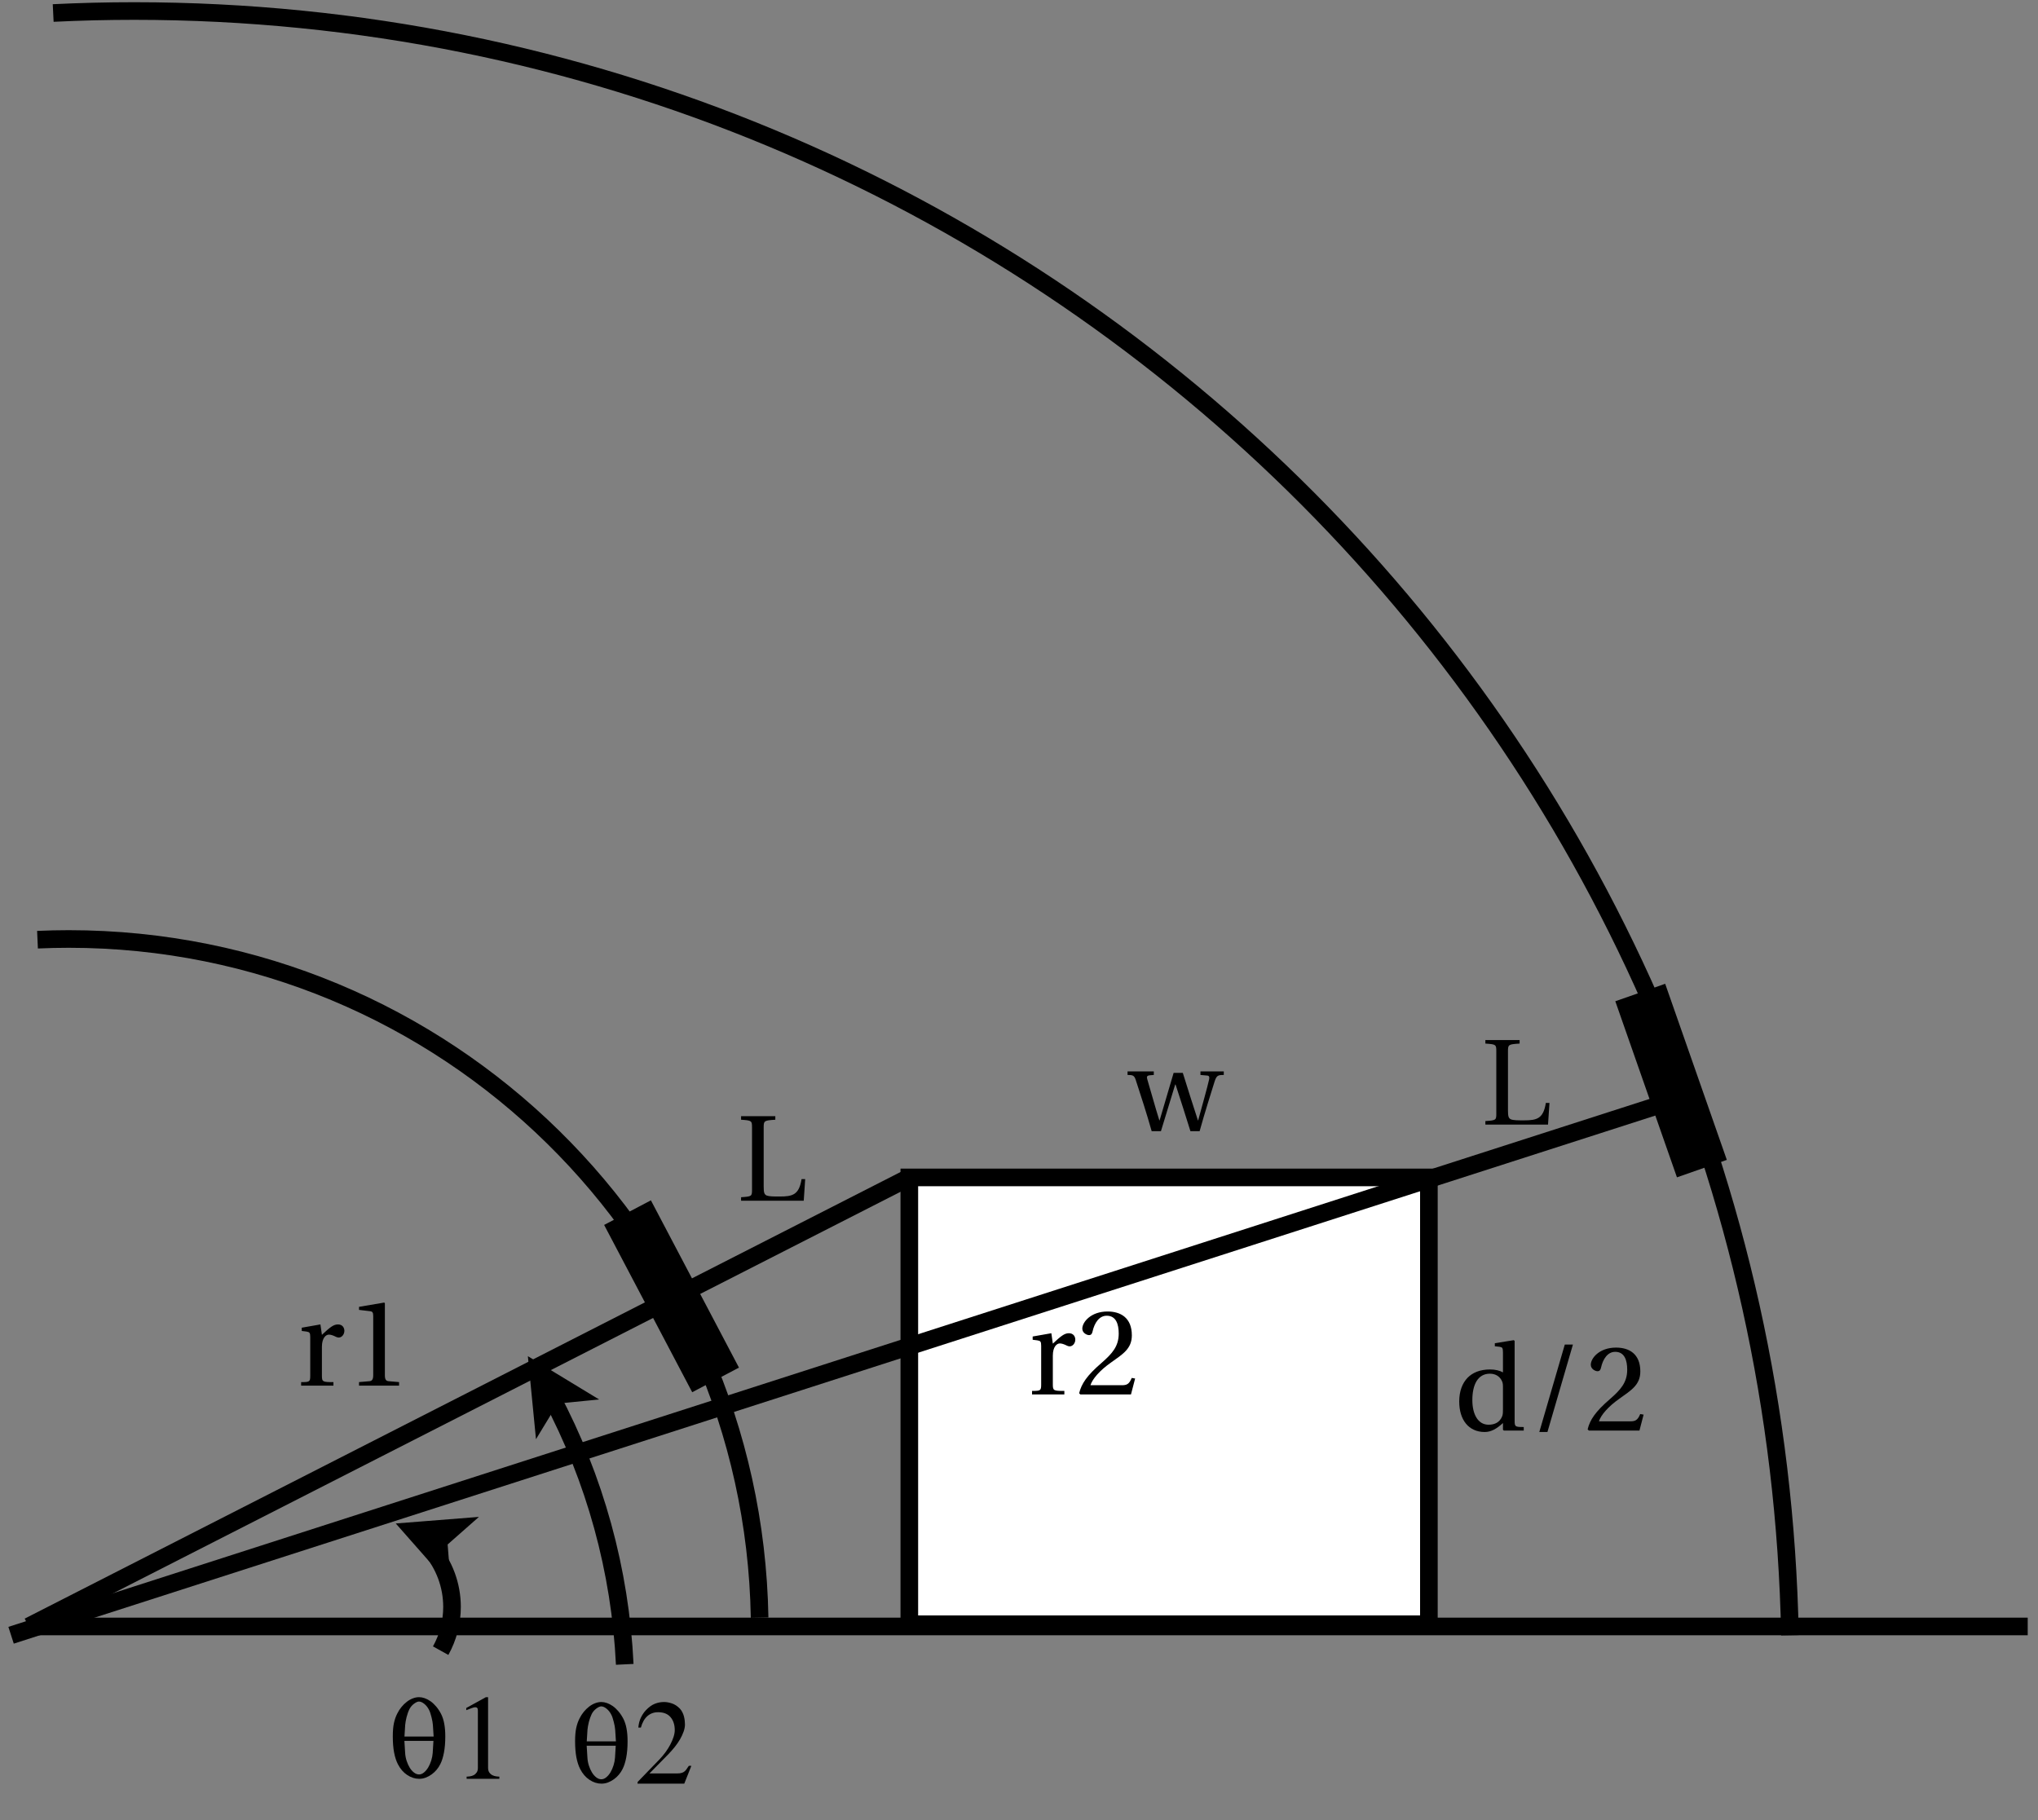 <?xml version='1.0' encoding='UTF-8'?><svg id="qoppa_document" width="328pt" height="293pt" version="1.1" xmlns="http://www.w3.org/2000/svg" xmlns:xlink="http://www.w3.org/1999/xlink"><rect width="100%" height="100%" fill="#808080" stroke="none"/><!-- jPDFWeb v2021R1.00, Build #105 --><g id="qoppa_viewxform_p0" transform="matrix(1 0 0 1 0 0)"><svg id="qoppa_page_p0" class="qoppa_page" y="0pt" width="328pt" height="293pt"><rect class="qoppa_pageborder" x="0.5pt" y="0.5pt" width="327pt" height="292pt" fill="none" /><svg class="qoppa_pagecontents" x="0pt" y="0pt" width="328pt" height="293pt" viewBox="0 0 328 293" style="isolation: isolate;" ><g class="qoppa_contentstream" transform="matrix(1 0 0 -1 0 293)" fill="black" stroke="black" stroke-width="1" stroke-linecap="butt" stroke-linejoin="miter" stroke-miterlimit="10"><clipPath id="clip0-1"><path d="M 0 0 L 328 0 L 328 293 L 0 293 L 0 0 z "/></clipPath><path clip-path="url(#clip0-1)" fill="#fff" stroke="none" d="M 146.348 31.541 L 229.969 31.541 L 229.969 103.469 L 146.348 103.469 z "/><path clip-path="url(#clip0-1)" fill="none" stroke="#000" stroke-width="2.835" d="M 146.348 31.541 L 229.969 31.541 L 229.969 103.469 L 146.348 103.469 z "/><path clip-path="url(#clip0-1)" fill="none" stroke="#000" stroke-width="2.835" d="M 6.035 31.186 L 326.345 31.186 "/><path clip-path="url(#clip0-1)" fill="none" stroke="#000" stroke-width="2.835" d="M 4.618 31.186 L 146.348 103.469 "/><path clip-path="url(#clip0-1)" fill="none" stroke="#000" stroke-width="2.835" d="M 1.783 29.769 L 268.281 115.516 "/><path clip-path="url(#clip0-1)" fill="none" stroke="#000" stroke-width="8.504" d="M 100.994 97.799 L 115.167 70.871 "/><path clip-path="url(#clip0-1)" fill="none" stroke="#000" stroke-width="8.504" d="M 263.984 133.232 L 273.905 104.886 "/><path clip-path="url(#clip0-1)" fill="none" stroke="#000" stroke-width="2.835" d="M 6.035 141.736 C 7.712 141.811 9.391 141.85 11.069 141.85 C 71.722 141.85 121.188 93.246 122.254 32.603 "/><path clip-path="url(#clip0-1)" fill="none" stroke="#000" stroke-width="2.835" d="M 8.56 290.907 C 12.897 291.118 17.239 291.225 21.581 291.225 C 166.805 291.225 285.305 174.968 288.078 29.769 "/><path clip-path="url(#clip0-1)" fill="#000" stroke="none" d="M 122.909 111.49 C 122.909 112.597 122.967 112.638 124.782 112.755 L 124.782 113.323 L 119.271 113.323 L 119.271 112.755 C 120.991 112.638 121.031 112.597 121.031 111.49 L 121.031 101.502 C 121.031 100.431 120.991 100.395 119.271 100.281 L 119.271 99.713 L 129.355 99.713 L 129.589 103.2 L 129.003 103.2 C 128.61 100.648 127.536 100.395 125.486 100.395 C 124.511 100.395 123.807 100.395 123.396 100.552 C 122.986 100.732 122.909 101.066 122.909 102.034 L 122.909 111.49 z "/><path clip-path="url(#clip0-1)" fill="#000" stroke="none" d="M 71.666 13.503 C 71.666 14.246 71.611 14.917 71.501 15.516 C 71.394 16.118 71.219 16.654 70.977 17.126 C 70.735 17.585 70.467 17.985 70.174 18.325 C 69.883 18.665 69.581 18.943 69.268 19.161 C 68.956 19.378 68.643 19.54 68.33 19.645 C 68.019 19.75 67.729 19.802 67.46 19.802 C 67.116 19.802 66.775 19.738 66.438 19.608 C 66.1 19.479 65.779 19.295 65.473 19.058 C 65.168 18.823 64.884 18.547 64.623 18.23 C 64.361 17.914 64.135 17.564 63.944 17.181 C 63.702 16.712 63.52 16.191 63.398 15.619 C 63.278 15.049 63.218 14.344 63.218 13.503 C 63.218 12.498 63.288 11.627 63.427 10.889 C 63.569 10.153 63.773 9.525 64.04 9.004 C 64.423 8.261 64.923 7.684 65.539 7.273 C 66.158 6.865 66.798 6.661 67.46 6.661 C 67.83 6.661 68.183 6.726 68.52 6.856 C 68.86 6.985 69.179 7.159 69.477 7.376 C 69.778 7.594 70.046 7.845 70.28 8.128 C 70.517 8.414 70.712 8.712 70.863 9.023 C 71.105 9.492 71.3 10.102 71.446 10.852 C 71.593 11.603 71.666 12.486 71.666 13.503 M 69.789 13.466 L 65.096 13.466 L 65.213 15.344 C 65.225 15.5 65.251 15.689 65.29 15.909 C 65.329 16.131 65.377 16.356 65.433 16.583 C 65.491 16.813 65.56 17.038 65.638 17.258 C 65.716 17.48 65.801 17.683 65.891 17.866 C 66.072 18.218 66.32 18.512 66.635 18.747 C 66.954 18.981 67.216 19.098 67.424 19.098 C 67.695 19.098 67.986 18.971 68.296 18.717 C 68.607 18.463 68.859 18.14 69.052 17.749 C 69.13 17.605 69.201 17.429 69.264 17.221 C 69.331 17.013 69.392 16.798 69.448 16.576 C 69.507 16.354 69.555 16.131 69.594 15.909 C 69.634 15.689 69.659 15.494 69.671 15.325 L 69.789 13.466 M 69.759 12.762 L 69.642 10.841 C 69.615 10.438 69.537 10.028 69.407 9.613 C 69.278 9.2 69.115 8.828 68.92 8.498 C 68.727 8.171 68.5 7.899 68.238 7.684 C 67.979 7.471 67.714 7.365 67.442 7.365 C 67.168 7.365 66.902 7.463 66.643 7.659 C 66.384 7.854 66.153 8.113 65.95 8.436 C 65.75 8.759 65.581 9.13 65.444 9.551 C 65.307 9.971 65.226 10.407 65.202 10.86 L 65.085 12.762 L 69.759 12.762 z "/><path clip-path="url(#clip0-1)" fill="#000" stroke="none" d="M 80.365 6.661 L 80.365 7.013 C 80.208 7.013 80.026 7.029 79.818 7.061 C 79.611 7.093 79.412 7.157 79.225 7.255 C 79.036 7.353 78.877 7.496 78.748 7.684 C 78.618 7.875 78.553 8.127 78.553 8.44 L 78.553 19.802 L 78.202 19.802 L 75.044 18.064 L 75.044 17.712 C 75.382 17.842 75.673 17.952 75.917 18.043 C 76.164 18.136 76.353 18.182 76.486 18.182 C 76.627 18.182 76.734 18.143 76.805 18.064 C 76.875 17.986 76.911 17.85 76.911 17.654 L 76.911 8.418 C 76.911 8.12 76.846 7.875 76.716 7.684 C 76.587 7.496 76.43 7.353 76.247 7.255 C 76.066 7.157 75.868 7.093 75.653 7.061 C 75.441 7.029 75.256 7.013 75.1 7.013 L 75.1 6.661 L 80.365 6.661 z "/><path clip-path="url(#clip0-1)" fill="#000" stroke="none" d="M 101.004 12.724 C 101.004 13.467 100.949 14.138 100.839 14.737 C 100.732 15.338 100.557 15.875 100.315 16.346 C 100.073 16.806 99.805 17.206 99.512 17.545 C 99.221 17.885 98.919 18.164 98.606 18.381 C 98.293 18.599 97.981 18.76 97.668 18.865 C 97.357 18.97 97.068 19.023 96.799 19.023 C 96.454 19.023 96.113 18.958 95.776 18.828 C 95.438 18.699 95.117 18.516 94.811 18.279 C 94.506 18.044 94.222 17.768 93.96 17.45 C 93.699 17.135 93.473 16.785 93.282 16.401 C 93.04 15.932 92.858 15.411 92.736 14.839 C 92.616 14.27 92.556 13.565 92.556 12.724 C 92.556 11.719 92.626 10.848 92.765 10.109 C 92.907 9.374 93.111 8.745 93.378 8.225 C 93.761 7.482 94.261 6.905 94.877 6.494 C 95.496 6.086 96.136 5.882 96.799 5.882 C 97.168 5.882 97.521 5.947 97.858 6.076 C 98.198 6.206 98.517 6.379 98.815 6.597 C 99.116 6.814 99.384 7.065 99.618 7.348 C 99.856 7.634 100.05 7.933 100.201 8.243 C 100.443 8.713 100.638 9.322 100.784 10.073 C 100.931 10.823 101.004 11.707 101.004 12.724 M 99.127 12.687 L 94.434 12.687 L 94.551 14.565 C 94.563 14.721 94.589 14.909 94.628 15.129 C 94.667 15.352 94.715 15.576 94.771 15.803 C 94.83 16.034 94.898 16.258 94.976 16.479 C 95.055 16.701 95.139 16.904 95.229 17.087 C 95.41 17.439 95.658 17.732 95.974 17.967 C 96.291 18.202 96.554 18.319 96.762 18.319 C 97.033 18.319 97.324 18.192 97.635 17.938 C 97.945 17.684 98.197 17.361 98.39 16.97 C 98.468 16.825 98.539 16.65 98.603 16.442 C 98.669 16.234 98.73 16.019 98.786 15.796 C 98.844 15.574 98.893 15.352 98.933 15.129 C 98.972 14.909 98.997 14.715 99.01 14.546 L 99.127 12.687 M 99.098 11.983 L 98.981 10.062 C 98.954 9.659 98.875 9.249 98.746 8.834 C 98.616 8.42 98.454 8.049 98.258 7.719 C 98.065 7.391 97.838 7.12 97.576 6.905 C 97.317 6.692 97.052 6.586 96.781 6.586 C 96.507 6.586 96.24 6.684 95.981 6.879 C 95.722 7.075 95.491 7.334 95.288 7.656 C 95.088 7.979 94.919 8.351 94.782 8.771 C 94.645 9.191 94.564 9.628 94.54 10.08 L 94.423 11.983 L 99.098 11.983 z "/><path clip-path="url(#clip0-1)" fill="#000" stroke="none" d="M 111.269 8.749 L 110.862 8.749 C 110.744 8.595 110.639 8.443 110.546 8.294 C 110.456 8.145 110.348 8.012 110.223 7.895 C 110.099 7.777 109.938 7.686 109.739 7.62 C 109.544 7.556 109.286 7.525 108.966 7.525 L 104.526 7.525 L 107.602 10.656 C 107.939 11.008 108.269 11.383 108.592 11.781 C 108.914 12.182 109.196 12.589 109.435 13.002 C 109.675 13.416 109.868 13.827 110.014 14.238 C 110.164 14.651 110.238 15.04 110.238 15.404 C 110.238 15.59 110.226 15.795 110.202 16.02 C 110.177 16.247 110.134 16.48 110.073 16.717 C 110.012 16.954 109.925 17.178 109.813 17.391 C 109.703 17.604 109.567 17.798 109.406 17.974 C 109.012 18.373 108.591 18.646 108.141 18.796 C 107.691 18.947 107.271 19.023 106.88 19.023 C 106.349 19.023 105.847 18.927 105.373 18.733 C 104.898 18.543 104.428 18.202 103.961 17.71 C 103.66 17.4 103.393 17.007 103.158 16.533 C 102.926 16.059 102.784 15.516 102.733 14.905 L 103.143 14.905 C 103.375 15.736 103.729 16.356 104.203 16.765 C 104.677 17.175 105.245 17.381 105.908 17.381 C 106.803 17.381 107.473 17.114 107.921 16.581 C 108.371 16.05 108.596 15.355 108.596 14.495 C 108.596 14.167 108.531 13.8 108.401 13.395 C 108.272 12.991 108.096 12.581 107.873 12.163 C 107.653 11.745 107.394 11.333 107.096 10.927 C 106.798 10.524 106.48 10.145 106.143 9.79 L 102.634 6.168 L 102.597 5.882 L 110.128 5.882 L 111.269 8.749 z "/><path clip-path="url(#clip0-1)" fill="none" stroke="#000" stroke-width="2.835" d="M 69.222 43.808 C 71.496 41.176 72.749 37.812 72.749 34.332 C 72.749 31.868 72.12 29.443 70.922 27.289 "/><path clip-path="url(#clip0-1)" fill-rule="evenodd" fill="#000" stroke="none" d="M 66.634 46.574 L 72.953 47.074 L 70.576 44.978 L 70.825 41.819 z "/><path clip-path="url(#clip0-1)" fill="none" stroke="#000" stroke-width="2.835" d="M 66.634 46.574 L 72.953 47.074 L 70.576 44.978 L 70.825 41.819 z "/><path clip-path="url(#clip0-1)" fill="none" stroke="#000" stroke-width="2.835" d="M 88.668 68.283 C 95.766 54.937 99.823 40.185 100.547 25.086 "/><path clip-path="url(#clip0-1)" fill-rule="evenodd" fill="#000" stroke="none" d="M 86.643 72.009 L 92.06 68.718 L 88.906 68.409 L 87.26 65.7 z "/><path clip-path="url(#clip0-1)" fill="none" stroke="#000" stroke-width="2.835" d="M 86.643 72.009 L 92.06 68.718 L 88.906 68.409 L 87.26 65.7 z "/><path clip-path="url(#clip0-1)" fill="#000" stroke="none" d="M 51.571 79.805 L 48.564 79.277 L 48.564 78.753 L 49.305 78.658 C 49.815 78.577 49.932 78.482 49.932 77.781 L 49.932 71.566 C 49.932 70.558 49.833 70.518 48.465 70.518 L 48.465 69.95 L 53.664 69.95 L 53.664 70.518 C 51.926 70.518 51.809 70.558 51.809 71.566 L 51.809 76.19 C 51.809 77.664 52.473 78.163 52.924 78.163 C 53.235 78.163 53.569 78.06 54.134 77.781 C 54.273 77.712 54.427 77.693 54.526 77.693 C 54.995 77.693 55.424 78.177 55.424 78.775 C 55.424 79.237 55.149 79.805 54.387 79.805 C 53.683 79.805 53.1 79.343 51.809 78.13 L 51.571 79.805 z "/><path clip-path="url(#clip0-1)" fill="#000" stroke="none" d="M 64.228 69.95 L 64.228 70.522 L 62.589 70.661 C 62.178 70.697 61.943 70.855 61.943 71.621 L 61.943 83.208 L 61.844 83.325 L 57.782 82.636 L 57.782 82.144 L 59.597 81.928 C 59.931 81.888 60.066 81.731 60.066 81.162 L 60.066 71.621 C 60.066 71.247 60.007 71.013 59.89 70.873 C 59.791 70.738 59.637 70.679 59.421 70.661 L 57.782 70.522 L 57.782 69.95 L 64.228 69.95 z "/><path clip-path="url(#clip0-1)" fill="#000" stroke="none" d="M 169.207 78.388 L 166.2 77.86 L 166.2 77.335 L 166.941 77.24 C 167.451 77.16 167.568 77.064 167.568 76.364 L 167.568 70.149 C 167.568 69.141 167.469 69.1 166.101 69.1 L 166.101 68.532 L 171.3 68.532 L 171.3 69.1 C 169.562 69.1 169.445 69.141 169.445 70.149 L 169.445 74.773 C 169.445 76.247 170.109 76.745 170.56 76.745 C 170.871 76.745 171.205 76.643 171.77 76.364 C 171.909 76.294 172.063 76.276 172.162 76.276 C 172.632 76.276 173.061 76.76 173.061 77.358 C 173.061 77.82 172.786 78.388 172.023 78.388 C 171.319 78.388 170.736 77.926 169.445 76.713 L 169.207 78.388 z "/><path clip-path="url(#clip0-1)" fill="#000" stroke="none" d="M 182.689 71.095 L 182.143 71.191 C 181.721 70.153 181.318 70.017 180.511 70.017 L 175.498 70.017 C 175.814 71.018 176.976 72.386 178.81 73.673 C 180.702 75.022 182.161 75.888 182.161 78.043 C 182.161 80.9 180.335 81.886 178.252 81.886 C 175.576 81.886 174.189 80.188 174.189 79.125 C 174.189 78.417 174.93 78.084 175.264 78.084 C 175.616 78.084 175.752 78.293 175.832 78.644 C 176.144 80.06 176.907 81.204 178.116 81.204 C 179.62 81.204 180.049 79.851 180.049 78.333 C 180.049 76.265 178.993 75.106 177.295 73.618 C 174.89 71.55 174.05 70.234 173.68 68.727 L 173.874 68.532 L 182.021 68.532 L 182.689 71.095 z "/><path clip-path="url(#clip0-1)" fill="#000" stroke="none" d="M 181.471 120.53 L 181.471 119.962 C 182.293 119.962 182.553 119.904 182.791 119.152 C 183.635 116.549 184.515 113.887 185.354 110.909 L 186.843 110.909 L 189.138 118.419 L 189.197 118.419 C 190.015 115.914 190.814 113.414 191.591 110.909 L 193.069 110.909 C 193.868 113.813 194.994 117.333 195.471 118.877 C 195.797 119.882 196.006 119.962 196.959 119.962 L 196.959 120.53 L 193.205 120.53 L 193.205 119.962 L 194.319 119.863 C 194.649 119.823 194.671 119.57 194.591 119.214 C 194.338 118.056 193.439 114.87 192.834 112.647 L 192.798 112.647 C 191.962 115.203 191.162 117.74 190.363 120.296 L 188.886 120.296 L 186.63 112.647 L 186.59 112.647 C 185.879 114.91 185.266 117.19 184.632 119.313 C 184.515 119.688 184.636 119.863 184.995 119.904 L 185.695 119.962 L 185.695 120.53 L 181.471 120.53 z "/><path clip-path="url(#clip0-1)" fill="#000" stroke="none" d="M 245.234 62.721 L 245.234 63.289 C 243.845 63.289 243.768 63.33 243.768 64.334 L 243.768 77.153 L 243.628 77.27 L 240.581 76.779 L 240.581 76.288 L 241.293 76.211 C 241.777 76.148 241.89 76.053 241.89 75.305 L 241.89 72.086 C 241.362 72.379 240.669 72.555 239.804 72.555 C 238.205 72.555 237.014 72.053 236.196 71.22 C 235.356 70.348 234.85 69.072 234.85 67.389 C 234.85 64.452 236.361 62.487 238.953 62.487 C 239.976 62.487 240.867 62.996 241.89 63.931 L 241.89 62.857 L 242.029 62.721 L 245.234 62.721 M 241.89 66.135 C 241.89 65.709 241.89 65.38 241.777 65.053 C 241.399 64.045 240.563 63.66 239.577 63.66 C 237.835 63.66 236.962 65.398 236.962 67.62 C 236.962 70.132 237.853 71.873 239.786 71.873 C 240.677 71.873 241.399 71.448 241.74 70.656 C 241.89 70.329 241.89 70.058 241.89 69.534 L 241.89 66.135 z "/><path clip-path="url(#clip0-1)" fill="#000" stroke="none" d="M 249.048 62.487 L 253.151 76.566 L 251.842 76.566 L 247.739 62.487 L 249.048 62.487 z "/><path clip-path="url(#clip0-1)" fill="#000" stroke="none" d="M 264.525 65.284 L 263.979 65.38 C 263.557 64.342 263.154 64.206 262.347 64.206 L 257.335 64.206 C 257.65 65.207 258.813 66.575 260.646 67.862 C 262.538 69.211 263.997 70.077 263.997 72.232 C 263.997 75.089 262.171 76.075 260.089 76.075 C 257.412 76.075 256.026 74.377 256.026 73.314 C 256.026 72.607 256.767 72.273 257.1 72.273 C 257.452 72.273 257.588 72.482 257.669 72.834 C 257.98 74.249 258.743 75.393 259.953 75.393 C 261.457 75.393 261.886 74.04 261.886 72.522 C 261.886 70.454 260.829 69.295 259.132 67.807 C 256.727 65.739 255.887 64.423 255.516 62.916 L 255.711 62.721 L 263.858 62.721 L 264.525 65.284 z "/><path clip-path="url(#clip0-1)" fill="#000" stroke="none" d="M 242.696 123.75 C 242.696 124.857 242.755 124.897 244.57 125.014 L 244.57 125.583 L 239.059 125.583 L 239.059 125.014 C 240.779 124.897 240.819 124.857 240.819 123.75 L 240.819 113.762 C 240.819 112.691 240.779 112.654 239.059 112.541 L 239.059 111.972 L 249.142 111.972 L 249.377 115.459 L 248.79 115.459 C 248.398 112.907 247.324 112.654 245.274 112.654 C 244.299 112.654 243.595 112.654 243.184 112.812 C 242.773 112.992 242.696 113.325 242.696 114.293 L 242.696 123.75 z "/></g></svg></svg></g></svg>